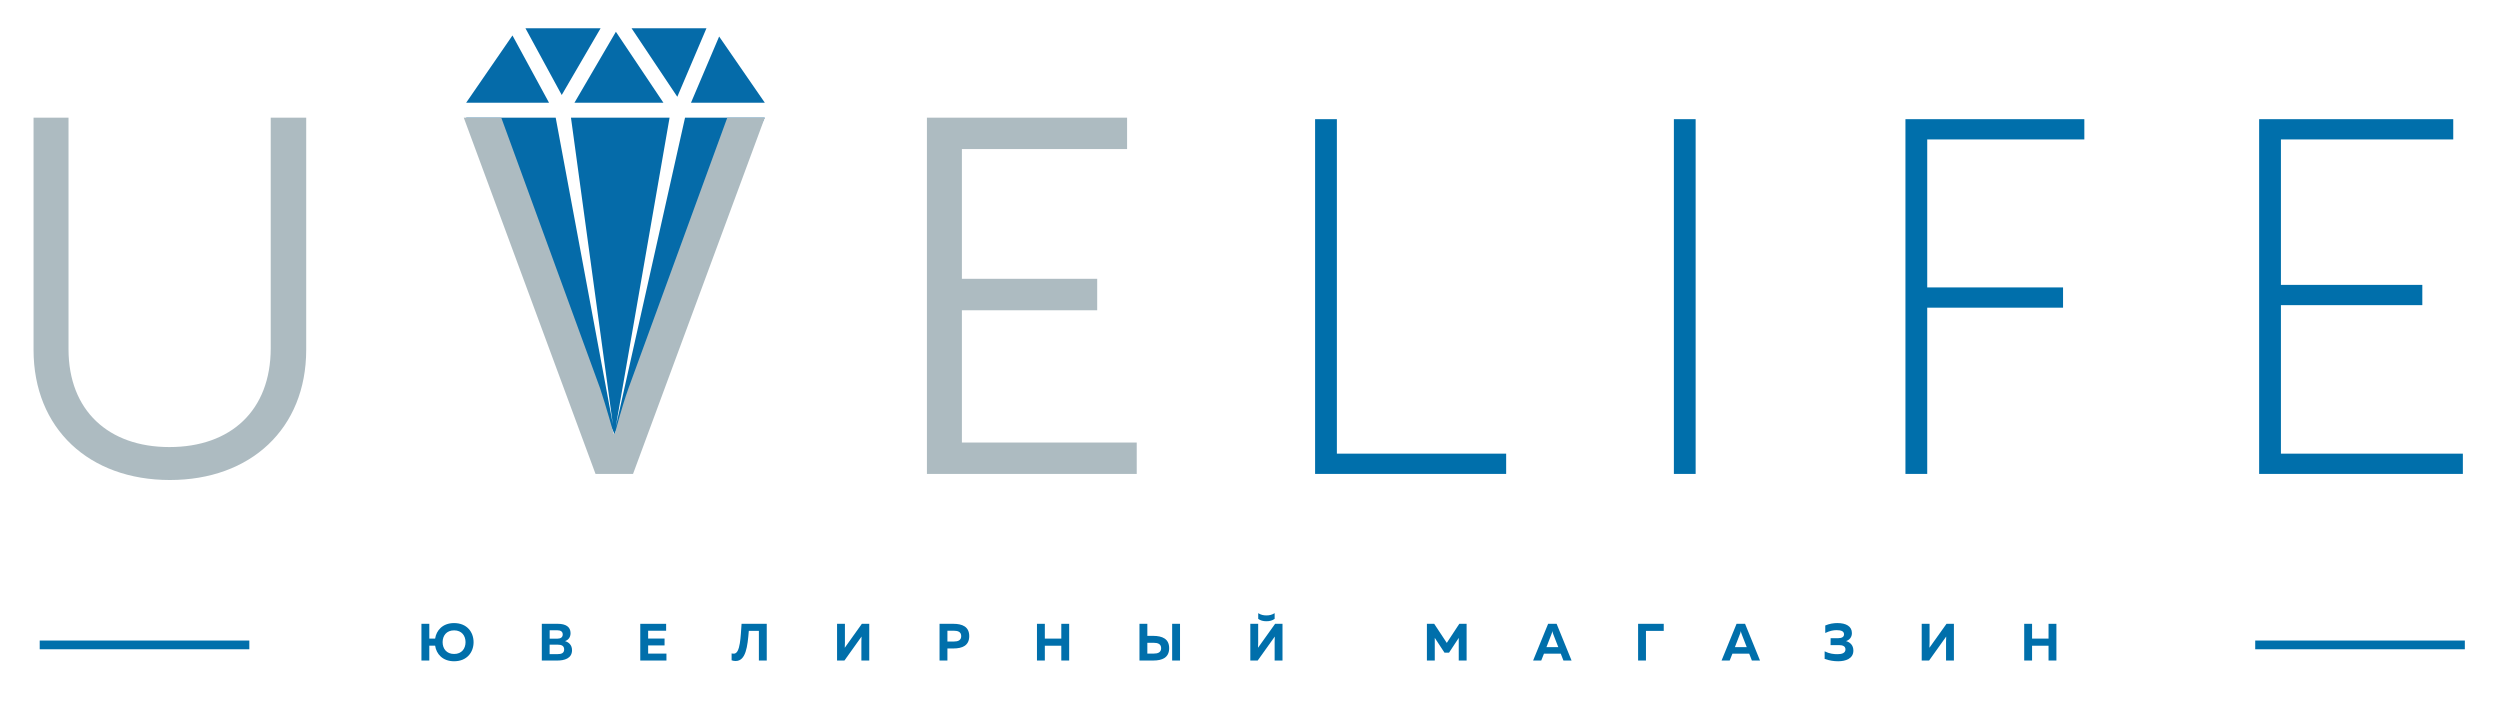<?xml version="1.0" encoding="utf-8"?>
<!-- Generator: Adobe Illustrator 17.0.0, SVG Export Plug-In . SVG Version: 6.00 Build 0)  -->
<!DOCTYPE svg PUBLIC "-//W3C//DTD SVG 1.1//EN" "http://www.w3.org/Graphics/SVG/1.1/DTD/svg11.dtd">
<svg version="1.1" id="Layer_1" xmlns="http://www.w3.org/2000/svg" xmlns:xlink="http://www.w3.org/1999/xlink" x="0px" y="0px"
	 width="320px" height="90px" viewBox="0 0 320 90" enable-background="new 0 0 320 90" xml:space="preserve">
<g>
	<g>
		<path fill="#056BA9" d="M97.898,13.15h-9.452l3.604-8.477L97.898,13.15z M90.427,3.616l-3.732,8.772l-5.857-8.772
			C80.838,3.616,90.427,3.616,90.427,3.616z M84.918,13.15H73.529l5.305-9.083L84.918,13.15z M76.877,3.616l-4.976,8.544
			l-4.644-8.544C67.257,3.616,76.877,3.616,76.877,3.616z M65.596,4.539l4.679,8.61H59.668L65.596,4.539z M59.668,15.064h11.461
			l7.563,40.562L59.668,15.064z M73.084,15.064h12.621l-7.071,40.62L73.084,15.064z M78.576,55.718l9.109-40.654h10.2L78.576,55.718
			z"/>
	</g>
	<g>
		<g>
			<path fill="#ADBBC1" d="M4.294,15.059h4.477v29.645c0,7.85,5.125,12.52,12.907,12.52c7.851,0,12.974-4.67,12.974-12.648V15.059
				h4.542v29.712c0,10.119-7.137,16.67-17.45,16.67s-17.45-6.551-17.45-16.67C4.294,44.771,4.294,15.059,4.294,15.059z"/>
			<path fill="#ADBBC1" d="M59.361,15.059h4.802l12.648,34.642c0.779,2.334,1.75,5.837,1.75,5.837h0.131
				c0,0,0.908-3.503,1.752-5.837l12.649-34.642h4.801L81.029,60.662h-4.802L59.361,15.059z"/>
			<path fill="#ADBBC1" d="M118.646,15.059h25.621v4.022h-21.144v16.607h17.318v4.023h-17.318V56.64h22.379v4.022h-26.856
				C118.646,60.662,118.646,15.059,118.646,15.059z"/>
			<path fill="#006FAB" d="M168.331,15.254h2.789v42.813h21.668v2.594h-24.456V15.254H168.331z"/>
			<path fill="#006FAB" d="M214.257,15.254h2.785v45.408h-2.785V15.254z"/>
			<path fill="#006FAB" d="M243.897,15.254h22.898v2.595h-20.11V36.79h17.385v2.593h-17.385v21.278h-2.788L243.897,15.254
				L243.897,15.254z"/>
			<path fill="#006FAB" d="M289.17,15.254h24.846v2.595h-22.058v18.616h18.099v2.594h-18.099v19.009h23.288v2.594H289.17V15.254z"/>
		</g>
	</g>
	<g enable-background="new    ">
		<path fill="#006FAB" d="M58.12,84.641c-1.464,0-2.27-0.933-2.424-1.994h-0.745v1.9h-1.007v-4.699h1.007v1.893h0.745
			c0.161-1.061,0.967-1.987,2.424-1.987c1.665,0,2.498,1.169,2.498,2.444S59.785,84.641,58.12,84.641z M58.126,83.708
			c0.973,0,1.463-0.686,1.463-1.511c0-0.826-0.49-1.511-1.463-1.511c-0.98,0-1.471,0.685-1.471,1.511
			C56.656,83.022,57.146,83.708,58.126,83.708z"/>
		<path fill="#006FAB" d="M71.406,79.848c1,0,1.625,0.382,1.625,1.188c0,0.551-0.295,0.887-0.711,1.027
			c0.463,0.135,0.899,0.477,0.899,1.168c0,1.068-1.027,1.316-1.846,1.316h-2.021v-4.699H71.406z M71.413,82.52h-1.061v1.208h1.007
			c0.45,0,0.853-0.094,0.853-0.604C72.211,82.627,71.815,82.52,71.413,82.52z M71.318,80.673h-0.96v1.074h1.014
			c0.383,0,0.658-0.175,0.658-0.537C72.03,80.841,71.761,80.673,71.318,80.673z"/>
		<path fill="#006FAB" d="M85.265,79.848v0.886h-2.303v1h2.101v0.88h-2.101v1.047h2.343v0.887h-3.351v-4.699H85.265z"/>
		<path fill="#006FAB" d="M98.144,79.848v4.699h-1.007v-3.793h-1.289c-0.161,2-0.376,3.847-1.679,3.854
			c-0.161,0-0.335-0.021-0.523-0.088v-0.886c0.087,0.026,0.188,0.04,0.322,0.033c0.792-0.054,0.833-2.168,0.953-3.819H98.144z"/>
		<path fill="#006FAB" d="M110.257,84.547v-2.424c0-0.215,0.007-0.449,0.02-0.645l-2.188,3.068h-0.946v-4.699h1.007v2.423
			c0,0.215-0.007,0.45-0.021,0.645l2.188-3.067h0.947v4.699H110.257z"/>
		<path fill="#006FAB" d="M122.035,79.848c1.134,0,2.027,0.362,2.027,1.577c0,1.216-0.894,1.578-2.027,1.578h-0.766v1.544h-1.007
			v-4.699H122.035z M122.082,80.733h-0.813v1.383h0.813c0.517,0,0.953-0.141,0.953-0.691
			C123.035,80.867,122.598,80.733,122.082,80.733z"/>
		<path fill="#006FAB" d="M136.854,79.848v4.699h-1.007v-1.894h-2.108v1.894h-1.007v-4.699h1.007v1.893h2.108v-1.893H136.854z"/>
		<path fill="#006FAB" d="M145.852,84.547v-4.699h1.007v1.544h0.766c1.134,0.007,2.027,0.362,2.027,1.577
			c0,1.216-0.894,1.578-2.027,1.578H145.852z M146.859,83.66h0.813c0.517,0,0.953-0.141,0.953-0.691c0-0.55-0.437-0.691-0.953-0.691
			h-0.813V83.66z M150.035,84.547v-4.699h1.007v4.699H150.035z"/>
		<path fill="#006FAB" d="M163.154,84.547v-2.424c0-0.215,0.006-0.449,0.02-0.645l-2.188,3.068h-0.946v-4.699h1.006v2.423
			c0,0.215-0.007,0.45-0.021,0.645l2.189-3.067h0.946v4.699H163.154z M163.154,79.216v-0.731c-0.356,0.222-0.691,0.289-1.055,0.289
			c-0.362,0-0.691-0.067-1.047-0.289v0.731c0.295,0.208,0.61,0.303,1.047,0.303S162.858,79.424,163.154,79.216z"/>
		<path fill="#006FAB" d="M187.726,79.848v4.699h-1.007v-2.894l-1.242,1.887h-0.584l-1.242-1.894v2.9h-1.007v-4.699h0.933
			l1.611,2.443l1.604-2.443H187.726z"/>
		<path fill="#006FAB" d="M196.239,84.547l1.92-4.699h1.088l1.913,4.699h-1.041l-0.342-0.88h-2.148l-0.35,0.88H196.239z
			 M197.944,82.835h1.518l-0.658-1.686c-0.034-0.094-0.067-0.188-0.101-0.369c-0.034,0.182-0.067,0.275-0.107,0.369L197.944,82.835z
			"/>
		<path fill="#006FAB" d="M209.676,84.547v-4.699h3.283v0.906h-2.276v3.793H209.676z"/>
		<path fill="#006FAB" d="M220.36,84.547l1.92-4.699h1.088l1.913,4.699h-1.041l-0.342-0.88h-2.148l-0.35,0.88H220.36z
			 M222.065,82.835h1.518l-0.658-1.686c-0.034-0.094-0.067-0.188-0.101-0.369c-0.034,0.182-0.067,0.275-0.107,0.369L222.065,82.835z
			"/>
		<path fill="#006FAB" d="M235.293,84.641c-0.558,0-1.115-0.08-1.739-0.302v-0.967c0.618,0.302,1.168,0.369,1.665,0.362
			c0.511,0,1-0.127,1-0.611c0-0.436-0.389-0.55-0.846-0.55h-1.061l0.007-0.887h0.987c0.442,0,0.731-0.161,0.731-0.49
			c0-0.376-0.336-0.537-0.934-0.537c-0.423-0.007-0.899,0.088-1.47,0.363v-0.96c0.543-0.229,1.067-0.31,1.558-0.31
			c1.101,0,1.853,0.417,1.853,1.282c0,0.518-0.295,0.873-0.752,1.027c0.49,0.135,0.94,0.504,0.94,1.209
			C237.233,84.318,236.226,84.641,235.293,84.641z"/>
		<path fill="#006FAB" d="M249.093,84.547v-2.424c0-0.215,0.007-0.449,0.02-0.645l-2.188,3.068h-0.946v-4.699h1.007v2.423
			c0,0.215-0.007,0.45-0.021,0.645l2.188-3.067h0.947v4.699H249.093z"/>
		<path fill="#006FAB" d="M263.22,79.848v4.699h-1.007v-1.894h-2.108v1.894h-1.007v-4.699h1.007v1.893h2.108v-1.893H263.22z"/>
	</g>
	
		<line fill="none" stroke="#006FAB" stroke-width="1.118" stroke-miterlimit="10" x1="31.914" y1="82.548" x2="5.083" y2="82.548"/>
	
		<line fill="none" stroke="#006FAB" stroke-width="1.118" stroke-miterlimit="10" x1="315.499" y1="82.548" x2="288.668" y2="82.548"/>
</g>
</svg>
